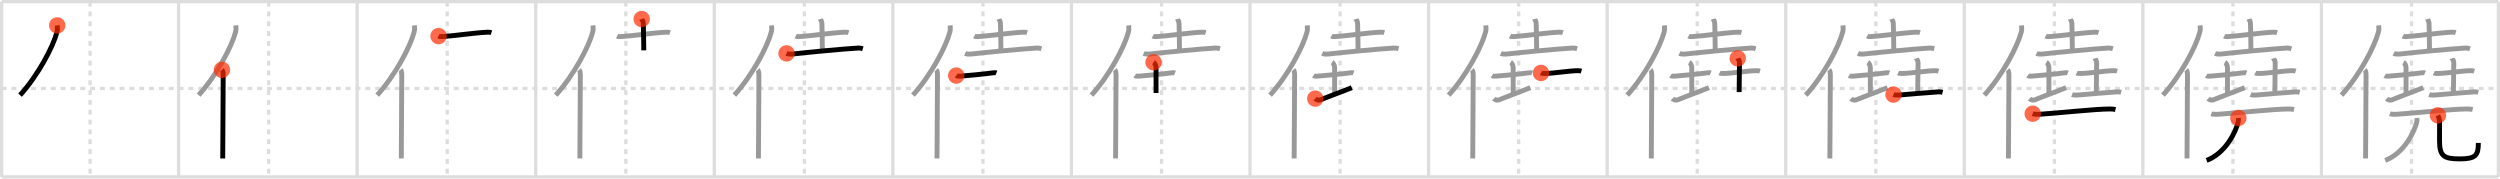 <svg width="1526px" height="109px" viewBox="0 0 1526 109" xmlns="http://www.w3.org/2000/svg" xmlns:xlink="http://www.w3.org/1999/xlink" xml:space="preserve" version="1.1"  baseProfile="full">
<line x1="1" y1="1" x2="1525" y2="1" style="stroke:#ddd;stroke-width:2" />
<line x1="1" y1="1" x2="1" y2="108" style="stroke:#ddd;stroke-width:2" />
<line x1="1" y1="108" x2="1525" y2="108" style="stroke:#ddd;stroke-width:2" />
<line x1="1525" y1="1" x2="1525" y2="108" style="stroke:#ddd;stroke-width:2" />
<line x1="109" y1="1" x2="109" y2="108" style="stroke:#ddd;stroke-width:2" />
<line x1="218" y1="1" x2="218" y2="108" style="stroke:#ddd;stroke-width:2" />
<line x1="327" y1="1" x2="327" y2="108" style="stroke:#ddd;stroke-width:2" />
<line x1="436" y1="1" x2="436" y2="108" style="stroke:#ddd;stroke-width:2" />
<line x1="545" y1="1" x2="545" y2="108" style="stroke:#ddd;stroke-width:2" />
<line x1="654" y1="1" x2="654" y2="108" style="stroke:#ddd;stroke-width:2" />
<line x1="763" y1="1" x2="763" y2="108" style="stroke:#ddd;stroke-width:2" />
<line x1="872" y1="1" x2="872" y2="108" style="stroke:#ddd;stroke-width:2" />
<line x1="981" y1="1" x2="981" y2="108" style="stroke:#ddd;stroke-width:2" />
<line x1="1090" y1="1" x2="1090" y2="108" style="stroke:#ddd;stroke-width:2" />
<line x1="1199" y1="1" x2="1199" y2="108" style="stroke:#ddd;stroke-width:2" />
<line x1="1308" y1="1" x2="1308" y2="108" style="stroke:#ddd;stroke-width:2" />
<line x1="1417" y1="1" x2="1417" y2="108" style="stroke:#ddd;stroke-width:2" />
<line x1="1" y1="54" x2="1525" y2="54" style="stroke:#ddd;stroke-width:2;stroke-dasharray:3 3" />
<line x1="55" y1="1" x2="55" y2="108" style="stroke:#ddd;stroke-width:2;stroke-dasharray:3 3" />
<line x1="164" y1="1" x2="164" y2="108" style="stroke:#ddd;stroke-width:2;stroke-dasharray:3 3" />
<line x1="273" y1="1" x2="273" y2="108" style="stroke:#ddd;stroke-width:2;stroke-dasharray:3 3" />
<line x1="382" y1="1" x2="382" y2="108" style="stroke:#ddd;stroke-width:2;stroke-dasharray:3 3" />
<line x1="491" y1="1" x2="491" y2="108" style="stroke:#ddd;stroke-width:2;stroke-dasharray:3 3" />
<line x1="600" y1="1" x2="600" y2="108" style="stroke:#ddd;stroke-width:2;stroke-dasharray:3 3" />
<line x1="709" y1="1" x2="709" y2="108" style="stroke:#ddd;stroke-width:2;stroke-dasharray:3 3" />
<line x1="818" y1="1" x2="818" y2="108" style="stroke:#ddd;stroke-width:2;stroke-dasharray:3 3" />
<line x1="927" y1="1" x2="927" y2="108" style="stroke:#ddd;stroke-width:2;stroke-dasharray:3 3" />
<line x1="1036" y1="1" x2="1036" y2="108" style="stroke:#ddd;stroke-width:2;stroke-dasharray:3 3" />
<line x1="1145" y1="1" x2="1145" y2="108" style="stroke:#ddd;stroke-width:2;stroke-dasharray:3 3" />
<line x1="1254" y1="1" x2="1254" y2="108" style="stroke:#ddd;stroke-width:2;stroke-dasharray:3 3" />
<line x1="1363" y1="1" x2="1363" y2="108" style="stroke:#ddd;stroke-width:2;stroke-dasharray:3 3" />
<line x1="1472" y1="1" x2="1472" y2="108" style="stroke:#ddd;stroke-width:2;stroke-dasharray:3 3" />
<path d="M34.93,15.5c0.14,1.16,0.25,2.61-0.13,4.03c-2.37,8.99-11.52,26.36-22.55,38.55" style="fill:none;stroke:black;stroke-width:3" />
<circle cx="34.93" cy="15.5" r="5" stroke-width="0" fill="#FF2A00" opacity="0.7" />
<path d="M143.93,15.5c0.14,1.16,0.25,2.61-0.13,4.03c-2.37,8.99-11.52,26.36-22.55,38.55" style="fill:none;stroke:#999;stroke-width:3" />
<path d="M135.48,42.61c0.59,0.61,0.76,1.97,0.76,3.23c0,13.02-0.29,42.15-0.29,50.9" style="fill:none;stroke:black;stroke-width:3" />
<circle cx="135.48" cy="42.61" r="5" stroke-width="0" fill="#FF2A00" opacity="0.7" />
<path d="M252.93,15.5c0.14,1.16,0.25,2.61-0.13,4.03c-2.37,8.99-11.52,26.36-22.55,38.55" style="fill:none;stroke:#999;stroke-width:3" />
<path d="M244.48,42.61c0.59,0.61,0.76,1.97,0.76,3.23c0,13.02-0.29,42.15-0.29,50.9" style="fill:none;stroke:#999;stroke-width:3" />
<path d="M267.68,22.03c0.59,0.32,1.68,0.36,2.28,0.32c6.29-0.36,20.23-2.42,27.92-2.71c0.99-0.04,1.58,0.15,2.08,0.31" style="fill:none;stroke:black;stroke-width:3" />
<circle cx="267.68" cy="22.03" r="5" stroke-width="0" fill="#FF2A00" opacity="0.7" />
<path d="M361.93,15.5c0.14,1.16,0.25,2.61-0.13,4.03c-2.37,8.99-11.52,26.36-22.55,38.55" style="fill:none;stroke:#999;stroke-width:3" />
<path d="M353.48,42.61c0.59,0.61,0.76,1.97,0.76,3.23c0,13.02-0.29,42.15-0.29,50.9" style="fill:none;stroke:#999;stroke-width:3" />
<path d="M376.68,22.03c0.59,0.32,1.68,0.36,2.28,0.32c6.29-0.36,20.23-2.42,27.92-2.71c0.99-0.04,1.58,0.15,2.08,0.31" style="fill:none;stroke:#999;stroke-width:3" />
<path d="M391.67,11.62c0.07,0.23,1.01,1.22,1.01,2.71c0,1.67,0.29,9.42,0.29,16.38" style="fill:none;stroke:black;stroke-width:3" />
<circle cx="391.67" cy="11.62" r="5" stroke-width="0" fill="#FF2A00" opacity="0.7" />
<path d="M470.93,15.5c0.14,1.16,0.25,2.61-0.13,4.03c-2.37,8.99-11.52,26.36-22.55,38.55" style="fill:none;stroke:#999;stroke-width:3" />
<path d="M462.48,42.61c0.59,0.61,0.76,1.97,0.76,3.23c0,13.02-0.29,42.15-0.29,50.9" style="fill:none;stroke:#999;stroke-width:3" />
<path d="M485.68,22.03c0.59,0.32,1.68,0.36,2.28,0.32c6.29-0.36,20.23-2.42,27.92-2.71c0.99-0.04,1.58,0.15,2.08,0.31" style="fill:none;stroke:#999;stroke-width:3" />
<path d="M500.67,11.62c0.07,0.23,1.01,1.22,1.01,2.71c0,1.67,0.29,9.42,0.29,16.38" style="fill:none;stroke:#999;stroke-width:3" />
<path d="M480.1,32.59c0.87,0.43,2.46,0.53,3.33,0.43c10.76-1.21,30.59-3.11,40.21-3.68c1.45-0.09,2.32,0.21,3.04,0.42" style="fill:none;stroke:black;stroke-width:3" />
<circle cx="480.1" cy="32.59" r="5" stroke-width="0" fill="#FF2A00" opacity="0.7" />
<path d="M579.93,15.5c0.14,1.16,0.25,2.61-0.13,4.03c-2.37,8.99-11.52,26.36-22.55,38.55" style="fill:none;stroke:#999;stroke-width:3" />
<path d="M571.48,42.61c0.59,0.61,0.76,1.97,0.76,3.23c0,13.02-0.29,42.15-0.29,50.9" style="fill:none;stroke:#999;stroke-width:3" />
<path d="M594.68,22.03c0.59,0.32,1.68,0.36,2.28,0.32c6.29-0.36,20.23-2.42,27.92-2.71c0.99-0.04,1.58,0.15,2.08,0.31" style="fill:none;stroke:#999;stroke-width:3" />
<path d="M609.67,11.62c0.07,0.23,1.01,1.22,1.01,2.71c0,1.67,0.29,9.42,0.29,16.38" style="fill:none;stroke:#999;stroke-width:3" />
<path d="M589.1,32.59c0.87,0.43,2.46,0.53,3.33,0.43c10.76-1.21,30.59-3.11,40.21-3.68c1.45-0.09,2.32,0.21,3.04,0.42" style="fill:none;stroke:#999;stroke-width:3" />
<path d="M583.69,46.14c0.58,0.38,1.72,0.4,2.31,0.36c3.84-0.25,15.61-1.39,19.72-2c0.96-0.14,2.02-0.18,2.5,0.01" style="fill:none;stroke:black;stroke-width:3" />
<circle cx="583.69" cy="46.14" r="5" stroke-width="0" fill="#FF2A00" opacity="0.7" />
<path d="M688.93,15.5c0.14,1.16,0.25,2.61-0.13,4.03c-2.37,8.99-11.52,26.36-22.55,38.55" style="fill:none;stroke:#999;stroke-width:3" />
<path d="M680.48,42.61c0.59,0.61,0.76,1.97,0.76,3.23c0,13.02-0.29,42.15-0.29,50.9" style="fill:none;stroke:#999;stroke-width:3" />
<path d="M703.68,22.03c0.59,0.32,1.68,0.36,2.28,0.32c6.29-0.36,20.23-2.42,27.92-2.71c0.99-0.04,1.58,0.15,2.08,0.31" style="fill:none;stroke:#999;stroke-width:3" />
<path d="M718.67,11.62c0.07,0.23,1.01,1.22,1.01,2.71c0,1.67,0.29,9.42,0.29,16.38" style="fill:none;stroke:#999;stroke-width:3" />
<path d="M698.1,32.59c0.87,0.43,2.46,0.53,3.33,0.43c10.76-1.21,30.59-3.11,40.21-3.68c1.45-0.09,2.32,0.21,3.04,0.42" style="fill:none;stroke:#999;stroke-width:3" />
<path d="M692.69,46.14c0.58,0.38,1.72,0.4,2.31,0.36c3.84-0.25,15.61-1.39,19.72-2c0.96-0.14,2.02-0.18,2.5,0.01" style="fill:none;stroke:#999;stroke-width:3" />
<path d="M704.13,38c0.84,0.5,1.51,2.23,1.51,3.25c0,7.25,0.02,4.75,0.02,15.5" style="fill:none;stroke:black;stroke-width:3" />
<circle cx="704.13" cy="38.0" r="5" stroke-width="0" fill="#FF2A00" opacity="0.7" />
<path d="M797.93,15.5c0.14,1.16,0.25,2.61-0.13,4.03c-2.37,8.99-11.52,26.36-22.55,38.55" style="fill:none;stroke:#999;stroke-width:3" />
<path d="M789.48,42.61c0.59,0.61,0.76,1.97,0.76,3.23c0,13.02-0.29,42.15-0.29,50.9" style="fill:none;stroke:#999;stroke-width:3" />
<path d="M812.68,22.03c0.59,0.32,1.68,0.36,2.28,0.32c6.29-0.36,20.23-2.42,27.92-2.71c0.99-0.04,1.58,0.15,2.08,0.31" style="fill:none;stroke:#999;stroke-width:3" />
<path d="M827.67,11.62c0.07,0.23,1.01,1.22,1.01,2.71c0,1.67,0.29,9.42,0.29,16.38" style="fill:none;stroke:#999;stroke-width:3" />
<path d="M807.1,32.59c0.87,0.43,2.46,0.53,3.33,0.43c10.76-1.21,30.59-3.11,40.21-3.68c1.45-0.09,2.32,0.21,3.04,0.42" style="fill:none;stroke:#999;stroke-width:3" />
<path d="M801.69,46.14c0.58,0.38,1.72,0.4,2.31,0.36c3.84-0.25,15.61-1.39,19.72-2c0.96-0.14,2.02-0.18,2.5,0.01" style="fill:none;stroke:#999;stroke-width:3" />
<path d="M813.13,38c0.84,0.5,1.51,2.23,1.51,3.25c0,7.25,0.02,4.75,0.02,15.5" style="fill:none;stroke:#999;stroke-width:3" />
<path d="M802.84,60.19c0.59,0.56,1.78,1.36,3.55,0.62c4.93-2.06,13.81-5.25,18.75-7.31" style="fill:none;stroke:black;stroke-width:3" />
<circle cx="802.84" cy="60.19" r="5" stroke-width="0" fill="#FF2A00" opacity="0.7" />
<path d="M906.93,15.5c0.14,1.16,0.25,2.61-0.13,4.03c-2.37,8.99-11.52,26.36-22.55,38.55" style="fill:none;stroke:#999;stroke-width:3" />
<path d="M898.48,42.61c0.59,0.61,0.76,1.97,0.76,3.23c0,13.02-0.29,42.15-0.29,50.9" style="fill:none;stroke:#999;stroke-width:3" />
<path d="M921.68,22.03c0.59,0.32,1.68,0.36,2.28,0.32c6.29-0.36,20.23-2.42,27.92-2.71c0.99-0.04,1.58,0.15,2.08,0.31" style="fill:none;stroke:#999;stroke-width:3" />
<path d="M936.67,11.62c0.07,0.23,1.01,1.22,1.01,2.71c0,1.67,0.29,9.42,0.29,16.38" style="fill:none;stroke:#999;stroke-width:3" />
<path d="M916.1,32.59c0.87,0.43,2.46,0.53,3.33,0.43c10.76-1.21,30.59-3.11,40.21-3.68c1.45-0.09,2.32,0.21,3.04,0.42" style="fill:none;stroke:#999;stroke-width:3" />
<path d="M910.69,46.14c0.58,0.38,1.72,0.4,2.31,0.36c3.84-0.25,15.61-1.39,19.72-2c0.96-0.14,2.02-0.18,2.5,0.01" style="fill:none;stroke:#999;stroke-width:3" />
<path d="M922.13,38c0.84,0.5,1.51,2.23,1.51,3.25c0,7.25,0.02,4.75,0.02,15.5" style="fill:none;stroke:#999;stroke-width:3" />
<path d="M911.84,60.19c0.59,0.56,1.78,1.36,3.55,0.62c4.93-2.06,13.81-5.25,18.75-7.31" style="fill:none;stroke:#999;stroke-width:3" />
<path d="M940.61,44.53c0.64,0.32,1.81,0.33,2.45,0.32c5.93-0.11,14.2-1.61,20-1.71c1.06-0.02,1.7,0.15,2.23,0.31" style="fill:none;stroke:black;stroke-width:3" />
<circle cx="940.61" cy="44.53" r="5" stroke-width="0" fill="#FF2A00" opacity="0.7" />
<path d="M1015.93,15.5c0.14,1.16,0.25,2.61-0.13,4.03c-2.37,8.99-11.52,26.36-22.55,38.55" style="fill:none;stroke:#999;stroke-width:3" />
<path d="M1007.48,42.61c0.59,0.61,0.76,1.97,0.76,3.23c0,13.02-0.29,42.15-0.29,50.9" style="fill:none;stroke:#999;stroke-width:3" />
<path d="M1030.68,22.03c0.59,0.32,1.68,0.36,2.28,0.32c6.29-0.36,20.23-2.42,27.92-2.71c0.99-0.04,1.58,0.15,2.08,0.31" style="fill:none;stroke:#999;stroke-width:3" />
<path d="M1045.67,11.62c0.07,0.23,1.01,1.22,1.01,2.71c0,1.67,0.29,9.42,0.29,16.38" style="fill:none;stroke:#999;stroke-width:3" />
<path d="M1025.1,32.59c0.87,0.43,2.46,0.53,3.33,0.43c10.76-1.21,30.59-3.11,40.21-3.68c1.45-0.09,2.32,0.21,3.04,0.42" style="fill:none;stroke:#999;stroke-width:3" />
<path d="M1019.69,46.14c0.58,0.38,1.72,0.4,2.31,0.36c3.84-0.25,15.61-1.39,19.72-2c0.96-0.14,2.02-0.18,2.5,0.01" style="fill:none;stroke:#999;stroke-width:3" />
<path d="M1031.13,38c0.84,0.5,1.51,2.23,1.51,3.25c0,7.25,0.02,4.75,0.02,15.5" style="fill:none;stroke:#999;stroke-width:3" />
<path d="M1020.84,60.19c0.59,0.56,1.78,1.36,3.55,0.62c4.93-2.06,13.81-5.25,18.75-7.31" style="fill:none;stroke:#999;stroke-width:3" />
<path d="M1049.61,44.53c0.64,0.32,1.81,0.33,2.45,0.32c5.93-0.11,14.2-1.61,20-1.71c1.06-0.02,1.7,0.15,2.23,0.31" style="fill:none;stroke:#999;stroke-width:3" />
<path d="M1060.71,35.62c0.07,0.23,1.09,1.22,1.09,2.71c0,1.67-0.22,10.92-0.22,17.88" style="fill:none;stroke:black;stroke-width:3" />
<circle cx="1060.71" cy="35.62" r="5" stroke-width="0" fill="#FF2A00" opacity="0.7" />
<path d="M1124.93,15.5c0.14,1.16,0.25,2.61-0.13,4.03c-2.37,8.99-11.52,26.36-22.55,38.55" style="fill:none;stroke:#999;stroke-width:3" />
<path d="M1116.48,42.61c0.59,0.61,0.76,1.97,0.76,3.23c0,13.02-0.29,42.15-0.29,50.9" style="fill:none;stroke:#999;stroke-width:3" />
<path d="M1139.68,22.03c0.59,0.32,1.68,0.36,2.28,0.32c6.29-0.36,20.23-2.42,27.92-2.71c0.99-0.04,1.58,0.15,2.08,0.31" style="fill:none;stroke:#999;stroke-width:3" />
<path d="M1154.67,11.62c0.07,0.23,1.01,1.22,1.01,2.71c0,1.67,0.29,9.42,0.29,16.38" style="fill:none;stroke:#999;stroke-width:3" />
<path d="M1134.1,32.59c0.87,0.43,2.46,0.53,3.33,0.43c10.76-1.21,30.59-3.11,40.21-3.68c1.45-0.09,2.32,0.21,3.04,0.42" style="fill:none;stroke:#999;stroke-width:3" />
<path d="M1128.69,46.14c0.58,0.38,1.72,0.4,2.31,0.36c3.84-0.25,15.61-1.39,19.72-2c0.96-0.14,2.02-0.18,2.5,0.01" style="fill:none;stroke:#999;stroke-width:3" />
<path d="M1140.13,38c0.84,0.5,1.51,2.23,1.51,3.25c0,7.25,0.02,4.75,0.02,15.5" style="fill:none;stroke:#999;stroke-width:3" />
<path d="M1129.84,60.19c0.59,0.56,1.78,1.36,3.55,0.62c4.93-2.06,13.81-5.25,18.75-7.31" style="fill:none;stroke:#999;stroke-width:3" />
<path d="M1158.61,44.53c0.64,0.32,1.81,0.33,2.45,0.32c5.93-0.11,14.2-1.61,20-1.71c1.06-0.02,1.7,0.15,2.23,0.31" style="fill:none;stroke:#999;stroke-width:3" />
<path d="M1169.71,35.62c0.07,0.23,1.09,1.22,1.09,2.71c0,1.67-0.22,10.92-0.22,17.88" style="fill:none;stroke:#999;stroke-width:3" />
<path d="M1155.77,57.73c0.74,0.3,2.48,0.37,3.22,0.3c6.61-0.54,17.53-1.54,24.16-1.95c1.23-0.08,1.98,0.15,2.59,0.3" style="fill:none;stroke:black;stroke-width:3" />
<circle cx="1155.77" cy="57.73" r="5" stroke-width="0" fill="#FF2A00" opacity="0.7" />
<path d="M1233.93,15.5c0.14,1.16,0.25,2.61-0.13,4.03c-2.37,8.99-11.52,26.36-22.55,38.55" style="fill:none;stroke:#999;stroke-width:3" />
<path d="M1225.48,42.61c0.59,0.61,0.76,1.97,0.76,3.23c0,13.02-0.29,42.15-0.29,50.9" style="fill:none;stroke:#999;stroke-width:3" />
<path d="M1248.68,22.03c0.59,0.32,1.68,0.36,2.28,0.32c6.29-0.36,20.23-2.42,27.92-2.71c0.99-0.04,1.58,0.15,2.08,0.31" style="fill:none;stroke:#999;stroke-width:3" />
<path d="M1263.67,11.62c0.07,0.23,1.01,1.22,1.01,2.71c0,1.67,0.29,9.42,0.29,16.38" style="fill:none;stroke:#999;stroke-width:3" />
<path d="M1243.1,32.59c0.87,0.43,2.46,0.53,3.33,0.43c10.76-1.21,30.59-3.11,40.21-3.68c1.45-0.09,2.32,0.21,3.04,0.42" style="fill:none;stroke:#999;stroke-width:3" />
<path d="M1237.69,46.14c0.58,0.38,1.72,0.4,2.31,0.36c3.84-0.25,15.61-1.39,19.72-2c0.96-0.14,2.02-0.18,2.5,0.01" style="fill:none;stroke:#999;stroke-width:3" />
<path d="M1249.13,38c0.84,0.5,1.51,2.23,1.51,3.25c0,7.25,0.02,4.75,0.02,15.5" style="fill:none;stroke:#999;stroke-width:3" />
<path d="M1238.84,60.19c0.59,0.56,1.78,1.36,3.55,0.62c4.93-2.06,13.81-5.25,18.75-7.31" style="fill:none;stroke:#999;stroke-width:3" />
<path d="M1267.61,44.53c0.64,0.32,1.81,0.33,2.45,0.32c5.93-0.11,14.2-1.61,20-1.71c1.06-0.02,1.7,0.15,2.23,0.31" style="fill:none;stroke:#999;stroke-width:3" />
<path d="M1278.71,35.62c0.07,0.23,1.09,1.22,1.09,2.71c0,1.67-0.22,10.92-0.22,17.88" style="fill:none;stroke:#999;stroke-width:3" />
<path d="M1264.77,57.73c0.74,0.3,2.48,0.37,3.22,0.3c6.61-0.54,17.53-1.54,24.16-1.95c1.23-0.08,1.98,0.15,2.59,0.3" style="fill:none;stroke:#999;stroke-width:3" />
<path d="M1240.77,69.4c0.96,0.37,2.73,0.41,3.69,0.37c6.71-0.27,34.31-3.26,43.46-3.26c1.6,0,2.57,0.18,3.37,0.36" style="fill:none;stroke:black;stroke-width:3" />
<circle cx="1240.77" cy="69.4" r="5" stroke-width="0" fill="#FF2A00" opacity="0.7" />
<path d="M1342.93,15.5c0.14,1.16,0.25,2.61-0.13,4.03c-2.37,8.99-11.52,26.36-22.55,38.55" style="fill:none;stroke:#999;stroke-width:3" />
<path d="M1334.48,42.61c0.59,0.61,0.76,1.97,0.76,3.23c0,13.02-0.29,42.15-0.29,50.9" style="fill:none;stroke:#999;stroke-width:3" />
<path d="M1357.68,22.03c0.59,0.32,1.68,0.36,2.28,0.32c6.29-0.36,20.23-2.42,27.92-2.71c0.99-0.04,1.58,0.15,2.08,0.31" style="fill:none;stroke:#999;stroke-width:3" />
<path d="M1372.67,11.62c0.07,0.23,1.01,1.22,1.01,2.71c0,1.67,0.29,9.42,0.29,16.38" style="fill:none;stroke:#999;stroke-width:3" />
<path d="M1352.1,32.59c0.87,0.43,2.46,0.53,3.33,0.43c10.76-1.21,30.59-3.11,40.21-3.68c1.45-0.09,2.32,0.21,3.04,0.42" style="fill:none;stroke:#999;stroke-width:3" />
<path d="M1346.69,46.14c0.58,0.38,1.72,0.4,2.31,0.36c3.84-0.25,15.61-1.39,19.72-2c0.96-0.14,2.02-0.18,2.5,0.01" style="fill:none;stroke:#999;stroke-width:3" />
<path d="M1358.13,38c0.84,0.5,1.51,2.23,1.51,3.25c0,7.25,0.02,4.75,0.02,15.5" style="fill:none;stroke:#999;stroke-width:3" />
<path d="M1347.84,60.19c0.59,0.56,1.78,1.36,3.55,0.62c4.93-2.06,13.81-5.25,18.75-7.31" style="fill:none;stroke:#999;stroke-width:3" />
<path d="M1376.61,44.53c0.64,0.32,1.81,0.33,2.45,0.32c5.93-0.11,14.2-1.61,20-1.71c1.06-0.02,1.7,0.15,2.23,0.31" style="fill:none;stroke:#999;stroke-width:3" />
<path d="M1387.71,35.62c0.07,0.23,1.09,1.22,1.09,2.71c0,1.67-0.22,10.92-0.22,17.88" style="fill:none;stroke:#999;stroke-width:3" />
<path d="M1373.77,57.73c0.74,0.3,2.48,0.37,3.22,0.3c6.61-0.54,17.53-1.54,24.16-1.95c1.23-0.08,1.98,0.15,2.59,0.3" style="fill:none;stroke:#999;stroke-width:3" />
<path d="M1349.77,69.4c0.96,0.37,2.73,0.41,3.69,0.37c6.71-0.27,34.31-3.26,43.46-3.26c1.6,0,2.57,0.18,3.37,0.36" style="fill:none;stroke:#999;stroke-width:3" />
<path d="M1366.3,72c0.05,0.61,0.1,1.57-0.11,2.45C1364.75,80.5,1358.5,93.5,1346.92,97.92" style="fill:none;stroke:black;stroke-width:3" />
<circle cx="1366.3" cy="72.0" r="5" stroke-width="0" fill="#FF2A00" opacity="0.7" />
<path d="M1451.93,15.5c0.14,1.16,0.25,2.61-0.13,4.03c-2.37,8.99-11.52,26.36-22.55,38.55" style="fill:none;stroke:#999;stroke-width:3" />
<path d="M1443.48,42.61c0.59,0.61,0.76,1.97,0.76,3.23c0,13.02-0.29,42.15-0.29,50.9" style="fill:none;stroke:#999;stroke-width:3" />
<path d="M1466.68,22.03c0.59,0.32,1.68,0.36,2.28,0.32c6.29-0.36,20.23-2.42,27.92-2.71c0.99-0.04,1.58,0.15,2.08,0.31" style="fill:none;stroke:#999;stroke-width:3" />
<path d="M1481.67,11.62c0.07,0.23,1.01,1.22,1.01,2.71c0,1.67,0.29,9.42,0.29,16.38" style="fill:none;stroke:#999;stroke-width:3" />
<path d="M1461.1,32.59c0.87,0.43,2.46,0.53,3.33,0.43c10.76-1.21,30.59-3.11,40.21-3.68c1.45-0.09,2.32,0.21,3.04,0.42" style="fill:none;stroke:#999;stroke-width:3" />
<path d="M1455.69,46.14c0.58,0.38,1.72,0.4,2.31,0.36c3.84-0.25,15.61-1.39,19.72-2c0.96-0.14,2.02-0.18,2.5,0.01" style="fill:none;stroke:#999;stroke-width:3" />
<path d="M1467.13,38c0.84,0.5,1.51,2.23,1.51,3.25c0,7.25,0.02,4.75,0.02,15.5" style="fill:none;stroke:#999;stroke-width:3" />
<path d="M1456.84,60.19c0.59,0.56,1.78,1.36,3.55,0.62c4.93-2.06,13.81-5.25,18.75-7.31" style="fill:none;stroke:#999;stroke-width:3" />
<path d="M1485.61,44.53c0.64,0.32,1.81,0.33,2.45,0.32c5.93-0.11,14.2-1.61,20-1.71c1.06-0.02,1.7,0.15,2.23,0.31" style="fill:none;stroke:#999;stroke-width:3" />
<path d="M1496.71,35.62c0.07,0.23,1.09,1.22,1.09,2.71c0,1.67-0.22,10.92-0.22,17.88" style="fill:none;stroke:#999;stroke-width:3" />
<path d="M1482.77,57.73c0.74,0.3,2.48,0.37,3.22,0.3c6.61-0.54,17.53-1.54,24.16-1.95c1.23-0.08,1.98,0.15,2.59,0.3" style="fill:none;stroke:#999;stroke-width:3" />
<path d="M1458.77,69.4c0.96,0.37,2.73,0.41,3.69,0.37c6.71-0.27,34.31-3.26,43.46-3.26c1.6,0,2.57,0.18,3.37,0.36" style="fill:none;stroke:#999;stroke-width:3" />
<path d="M1475.3,72c0.05,0.61,0.1,1.57-0.11,2.45C1473.75,80.5,1467.5,93.5,1455.92,97.92" style="fill:none;stroke:#999;stroke-width:3" />
<path d="M1488.09,70.41c0.55,1.14,1.02,2.49,1.02,4.25c0,2.36-0.02,5.9-0.02,11.25c0,9.37,2.53,11.08,12.32,11.08c9.79,0,11.37-2.19,11.37-9.73" style="fill:none;stroke:black;stroke-width:3" />
<circle cx="1488.09" cy="70.41" r="5" stroke-width="0" fill="#FF2A00" opacity="0.7" />
</svg>